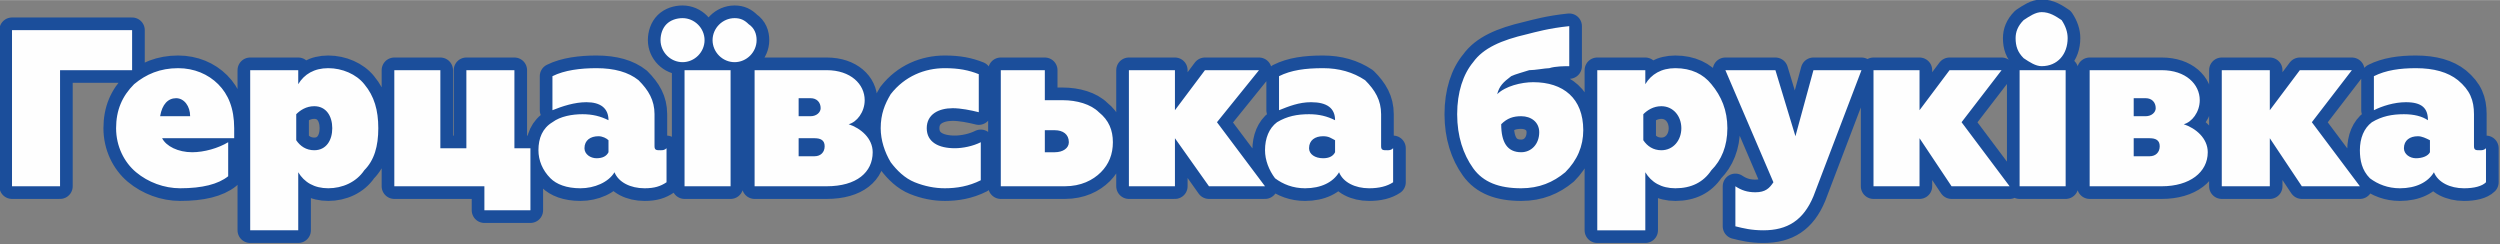 <?xml version="1.0" encoding="UTF-8"?>
<!DOCTYPE svg PUBLIC "-//W3C//DTD SVG 1.1//EN" "http://www.w3.org/Graphics/SVG/1.1/DTD/svg11.dtd">
<!-- Creator: CorelDRAW X7 -->
<svg xmlns="http://www.w3.org/2000/svg" xml:space="preserve" width="1166px" height="114px" version="1.1" shape-rendering="geometricPrecision" text-rendering="geometricPrecision" image-rendering="optimizeQuality" fill-rule="evenodd" clip-rule="evenodd"
viewBox="0 0 1249 122"
 xmlns:xlink="http://www.w3.org/1999/xlink">
 <rect x="0" y="0" width="1249" height="122" fill="#808080" stroke="none"/>
 <g id="Слой_x0020_1">
  <g>
   <path fill="none" fill-rule="nonzero" stroke="#1B4E9B" stroke-width="12.649" stroke-linecap="round" stroke-linejoin="round" d="M30 35l36 0 0 -20 -60 0 0 78 24 0 0 -58zm50 23c1,-6 4,-9 8,-9 4,0 7,4 7,9l-15 0 0 0zm10 36c11,0 19,-2 24,-6l0 -17c-5,3 -12,5 -18,5 -7,0 -13,-3 -15,-7l36 0 0 -5c0,-10 -3,-17 -8,-22 -5,-5 -12,-8 -20,-8 -9,0 -16,3 -22,8 -6,6 -9,13 -9,22 0,9 4,17 10,22 6,5 14,8 22,8zm58 -37c2,-2 5,-4 9,-4 6,0 9,5 9,11 0,6 -3,11 -9,11 -4,0 -7,-2 -9,-5l0 -13zm1 29c3,5 8,8 15,8 7,0 14,-3 18,-9 5,-5 7,-12 7,-21 0,-9 -2,-16 -7,-22 -4,-5 -11,-8 -18,-8 -7,0 -12,3 -15,8l0 -7 -24 0 0 80 24 0 0 -29zm116 -12l-8 0 0 -39 -24 0 0 39 -13 0 0 -39 -23 0 0 58 45 0 0 12 23 0 0 -31zm39 2c-1,2 -3,3 -6,3 -3,0 -6,-2 -6,-5 0,-4 3,-6 7,-6 2,0 4,1 5,2l0 6zm26 -1c-2,0 -3,0 -3,-2l0 -16c0,-7 -3,-12 -8,-17 -5,-4 -12,-6 -21,-6 -8,0 -16,1 -22,4l0 17c5,-2 11,-4 17,-4 7,0 11,3 11,9 -4,-2 -8,-3 -13,-3 -5,0 -11,1 -15,4 -5,3 -7,8 -7,14 0,5 2,10 6,14 3,3 8,5 15,5 7,0 14,-3 17,-8 2,5 8,8 15,8 5,0 8,-1 11,-3l0 -17c-1,1 -2,1 -3,1zm35 -40l-23 0 0 58 23 0 0 -58zm-24 -4c6,0 11,-5 11,-11 0,-6 -5,-11 -11,-11 -3,0 -6,1 -8,3 -2,2 -3,5 -3,8 0,6 5,11 11,11zm15 -11c0,6 5,11 11,11 6,0 11,-5 11,-11 0,-3 -1,-6 -4,-8 -2,-2 -4,-3 -7,-3 -6,0 -11,5 -11,11zm43 49l8 0c3,0 5,1 5,4 0,3 -2,5 -5,5l-8 0 0 -9zm6 -20c3,0 5,2 5,5 0,2 -2,4 -5,4l-6 0 0 -9 6 0zm19 13c4,-1 8,-6 8,-12 0,-8 -7,-15 -19,-15l-36 0 0 58 36 0c15,0 23,-7 23,-17 0,-7 -6,-12 -12,-14zm48 32c6,0 12,-1 18,-4l0 -19c-4,2 -9,3 -13,3 -8,0 -14,-3 -14,-10 0,-7 6,-10 13,-10 4,0 9,1 13,2l0 -19c-5,-2 -10,-3 -17,-3 -10,0 -20,4 -27,13 -3,5 -5,10 -5,17 0,6 2,12 5,17 3,4 7,8 12,10 5,2 10,3 15,3l0 0zm50 -29l5 0c4,0 7,2 7,6 0,3 -3,5 -7,5l-5 0 0 -11zm0 -30l-22 0 0 58 32 0c8,0 14,-3 18,-7 4,-4 6,-9 6,-15 0,-6 -2,-11 -7,-15 -4,-4 -11,-6 -18,-6l-9 0 0 -15zm65 34l17 24 28 0 -24 -32 21 -26 -27 0 -15 20 0 -20 -23 0 0 58 23 0 0 -24zm80 7c-1,2 -3,3 -6,3 -4,0 -7,-2 -7,-5 0,-4 3,-6 7,-6 3,0 4,1 6,2l0 6zm26 -1c-2,0 -3,0 -3,-2l0 -16c0,-7 -3,-12 -8,-17 -6,-4 -13,-6 -21,-6 -9,0 -16,1 -22,4l0 17c5,-2 10,-4 16,-4 8,0 12,3 12,9 -4,-2 -8,-3 -13,-3 -6,0 -11,1 -16,4 -4,3 -6,8 -6,14 0,5 2,10 5,14 4,3 9,5 15,5 8,0 14,-3 17,-8 2,5 8,8 15,8 5,0 9,-1 12,-3l0 -17c-1,1 -2,1 -3,1zm67 1c-7,0 -10,-5 -10,-14 3,-3 6,-4 10,-4 5,0 9,3 9,8 0,6 -4,10 -9,10zm6 -35c-6,0 -14,2 -18,6 1,-4 3,-6 7,-9 2,-1 6,-2 9,-3 3,0 8,-1 10,-1 3,-1 8,-1 10,-1l0 -20c-10,1 -17,3 -21,4 -13,3 -22,7 -27,14 -5,6 -8,15 -8,26 0,11 3,20 8,27 5,7 13,10 24,10 9,0 16,-3 22,-8 6,-6 9,-13 9,-21 0,-16 -10,-24 -25,-24zm55 16c2,-2 5,-4 9,-4 6,0 10,5 10,11 0,6 -4,11 -10,11 -4,0 -7,-2 -9,-5l0 -13zm1 29c3,5 8,8 15,8 8,0 14,-3 18,-9 5,-5 8,-12 8,-21 0,-9 -3,-16 -8,-22 -4,-5 -10,-8 -18,-8 -7,0 -12,3 -15,8l0 -7 -24 0 0 80 24 0 0 -29zm59 29c12,0 20,-5 25,-17l24 -63 -24 0 -9 33 -10 -33 -25 0 24 56c-2,3 -4,5 -9,5 -4,0 -7,-1 -10,-3l0 20c4,1 8,2 14,2zm78 -46l16 24 29 0 -24 -32 20 -26 -26 0 -15 20 0 -20 -23 0 0 58 23 0 0 -24zm61 -36c8,0 13,-6 13,-14 0,-3 -1,-6 -3,-9 -3,-2 -6,-4 -10,-4 -3,0 -6,2 -9,4 -3,3 -4,6 -4,9 0,4 1,7 4,10 3,2 6,4 9,4zm12 2l-23 0 0 58 23 0 0 -58zm34 34l8 0c3,0 5,1 5,4 0,3 -2,5 -5,5l-8 0 0 -9zm6 -20c3,0 5,2 5,5 0,2 -2,4 -5,4l-6 0 0 -9 6 0zm19 13c4,-1 8,-6 8,-12 0,-8 -7,-15 -19,-15l-36 0 0 58 36 0c14,0 23,-7 23,-17 0,-7 -6,-12 -12,-14zm43 7l16 24 29 0 -24 -32 20 -26 -26 0 -15 20 0 -20 -24 0 0 58 24 0 0 -24zm80 7c-1,2 -4,3 -7,3 -3,0 -6,-2 -6,-5 0,-4 3,-6 7,-6 2,0 4,1 6,2l0 6zm25 -1c-2,0 -3,0 -3,-2l0 -16c0,-7 -2,-12 -8,-17 -5,-4 -12,-6 -21,-6 -8,0 -15,1 -21,4l0 17c4,-2 10,-4 16,-4 8,0 11,3 11,9 -3,-2 -7,-3 -12,-3 -6,0 -11,1 -16,4 -4,3 -6,8 -6,14 0,5 1,10 5,14 4,3 9,5 15,5 8,0 14,-3 17,-8 2,5 8,8 15,8 5,0 9,-1 11,-3l0 -17c-1,1 -2,1 -3,1z"/>
   <path id="1" fill="#FEFEFE" fill-rule="nonzero" d="M30 35l36 0 0 -20 -60 0 0 78 24 0 0 -58zm50 23c1,-6 4,-9 8,-9 4,0 7,4 7,9l-15 0 0 0zm10 36c11,0 19,-2 24,-6l0 -17c-5,3 -12,5 -18,5 -7,0 -13,-3 -15,-7l36 0 0 -5c0,-10 -3,-17 -8,-22 -5,-5 -12,-8 -20,-8 -9,0 -16,3 -22,8 -6,6 -9,13 -9,22 0,9 4,17 10,22 6,5 14,8 22,8zm58 -37c2,-2 5,-4 9,-4 6,0 9,5 9,11 0,6 -3,11 -9,11 -4,0 -7,-2 -9,-5l0 -13zm1 29c3,5 8,8 15,8 7,0 14,-3 18,-9 5,-5 7,-12 7,-21 0,-9 -2,-16 -7,-22 -4,-5 -11,-8 -18,-8 -7,0 -12,3 -15,8l0 -7 -24 0 0 80 24 0 0 -29zm116 -12l-8 0 0 -39 -24 0 0 39 -13 0 0 -39 -23 0 0 58 45 0 0 12 23 0 0 -31zm39 2c-1,2 -3,3 -6,3 -3,0 -6,-2 -6,-5 0,-4 3,-6 7,-6 2,0 4,1 5,2l0 6zm26 -1c-2,0 -3,0 -3,-2l0 -16c0,-7 -3,-12 -8,-17 -5,-4 -12,-6 -21,-6 -8,0 -16,1 -22,4l0 17c5,-2 11,-4 17,-4 7,0 11,3 11,9 -4,-2 -8,-3 -13,-3 -5,0 -11,1 -15,4 -5,3 -7,8 -7,14 0,5 2,10 6,14 3,3 8,5 15,5 7,0 14,-3 17,-8 2,5 8,8 15,8 5,0 8,-1 11,-3l0 -17c-1,1 -2,1 -3,1zm35 -40l-23 0 0 58 23 0 0 -58zm-24 -4c6,0 11,-5 11,-11 0,-6 -5,-11 -11,-11 -3,0 -6,1 -8,3 -2,2 -3,5 -3,8 0,6 5,11 11,11zm15 -11c0,6 5,11 11,11 6,0 11,-5 11,-11 0,-3 -1,-6 -4,-8 -2,-2 -4,-3 -7,-3 -6,0 -11,5 -11,11zm43 49l8 0c3,0 5,1 5,4 0,3 -2,5 -5,5l-8 0 0 -9zm6 -20c3,0 5,2 5,5 0,2 -2,4 -5,4l-6 0 0 -9 6 0zm19 13c4,-1 8,-6 8,-12 0,-8 -7,-15 -19,-15l-36 0 0 58 36 0c15,0 23,-7 23,-17 0,-7 -6,-12 -12,-14zm48 32c6,0 12,-1 18,-4l0 -19c-4,2 -9,3 -13,3 -8,0 -14,-3 -14,-10 0,-7 6,-10 13,-10 4,0 9,1 13,2l0 -19c-5,-2 -10,-3 -17,-3 -10,0 -20,4 -27,13 -3,5 -5,10 -5,17 0,6 2,12 5,17 3,4 7,8 12,10 5,2 10,3 15,3l0 0zm50 -29l5 0c4,0 7,2 7,6 0,3 -3,5 -7,5l-5 0 0 -11zm0 -30l-22 0 0 58 32 0c8,0 14,-3 18,-7 4,-4 6,-9 6,-15 0,-6 -2,-11 -7,-15 -4,-4 -11,-6 -18,-6l-9 0 0 -15zm65 34l17 24 28 0 -24 -32 21 -26 -27 0 -15 20 0 -20 -23 0 0 58 23 0 0 -24zm80 7c-1,2 -3,3 -6,3 -4,0 -7,-2 -7,-5 0,-4 3,-6 7,-6 3,0 4,1 6,2l0 6zm26 -1c-2,0 -3,0 -3,-2l0 -16c0,-7 -3,-12 -8,-17 -6,-4 -13,-6 -21,-6 -9,0 -16,1 -22,4l0 17c5,-2 10,-4 16,-4 8,0 12,3 12,9 -4,-2 -8,-3 -13,-3 -6,0 -11,1 -16,4 -4,3 -6,8 -6,14 0,5 2,10 5,14 4,3 9,5 15,5 8,0 14,-3 17,-8 2,5 8,8 15,8 5,0 9,-1 12,-3l0 -17c-1,1 -2,1 -3,1zm67 1c-7,0 -10,-5 -10,-14 3,-3 6,-4 10,-4 5,0 9,3 9,8 0,6 -4,10 -9,10zm6 -35c-6,0 -14,2 -18,6 1,-4 3,-6 7,-9 2,-1 6,-2 9,-3 3,0 8,-1 10,-1 3,-1 8,-1 10,-1l0 -20c-10,1 -17,3 -21,4 -13,3 -22,7 -27,14 -5,6 -8,15 -8,26 0,11 3,20 8,27 5,7 13,10 24,10 9,0 16,-3 22,-8 6,-6 9,-13 9,-21 0,-16 -10,-24 -25,-24zm55 16c2,-2 5,-4 9,-4 6,0 10,5 10,11 0,6 -4,11 -10,11 -4,0 -7,-2 -9,-5l0 -13zm1 29c3,5 8,8 15,8 8,0 14,-3 18,-9 5,-5 8,-12 8,-21 0,-9 -3,-16 -8,-22 -4,-5 -10,-8 -18,-8 -7,0 -12,3 -15,8l0 -7 -24 0 0 80 24 0 0 -29zm59 29c12,0 20,-5 25,-17l24 -63 -24 0 -9 33 -10 -33 -25 0 24 56c-2,3 -4,5 -9,5 -4,0 -7,-1 -10,-3l0 20c4,1 8,2 14,2zm78 -46l16 24 29 0 -24 -32 20 -26 -26 0 -15 20 0 -20 -23 0 0 58 23 0 0 -24zm61 -36c8,0 13,-6 13,-14 0,-3 -1,-6 -3,-9 -3,-2 -6,-4 -10,-4 -3,0 -6,2 -9,4 -3,3 -4,6 -4,9 0,4 1,7 4,10 3,2 6,4 9,4zm12 2l-23 0 0 58 23 0 0 -58zm34 34l8 0c3,0 5,1 5,4 0,3 -2,5 -5,5l-8 0 0 -9zm6 -20c3,0 5,2 5,5 0,2 -2,4 -5,4l-6 0 0 -9 6 0zm19 13c4,-1 8,-6 8,-12 0,-8 -7,-15 -19,-15l-36 0 0 58 36 0c14,0 23,-7 23,-17 0,-7 -6,-12 -12,-14zm43 7l16 24 29 0 -24 -32 20 -26 -26 0 -15 20 0 -20 -24 0 0 58 24 0 0 -24zm80 7c-1,2 -4,3 -7,3 -3,0 -6,-2 -6,-5 0,-4 3,-6 7,-6 2,0 4,1 6,2l0 6zm25 -1c-2,0 -3,0 -3,-2l0 -16c0,-7 -2,-12 -8,-17 -5,-4 -12,-6 -21,-6 -8,0 -15,1 -21,4l0 17c4,-2 10,-4 16,-4 8,0 11,3 11,9 -3,-2 -7,-3 -12,-3 -6,0 -11,1 -16,4 -4,3 -6,8 -6,14 0,5 1,10 5,14 4,3 9,5 15,5 8,0 14,-3 17,-8 2,5 8,8 15,8 5,0 9,-1 11,-3l0 -17c-1,1 -2,1 -3,1z"/>
  </g>
 </g>
</svg>
